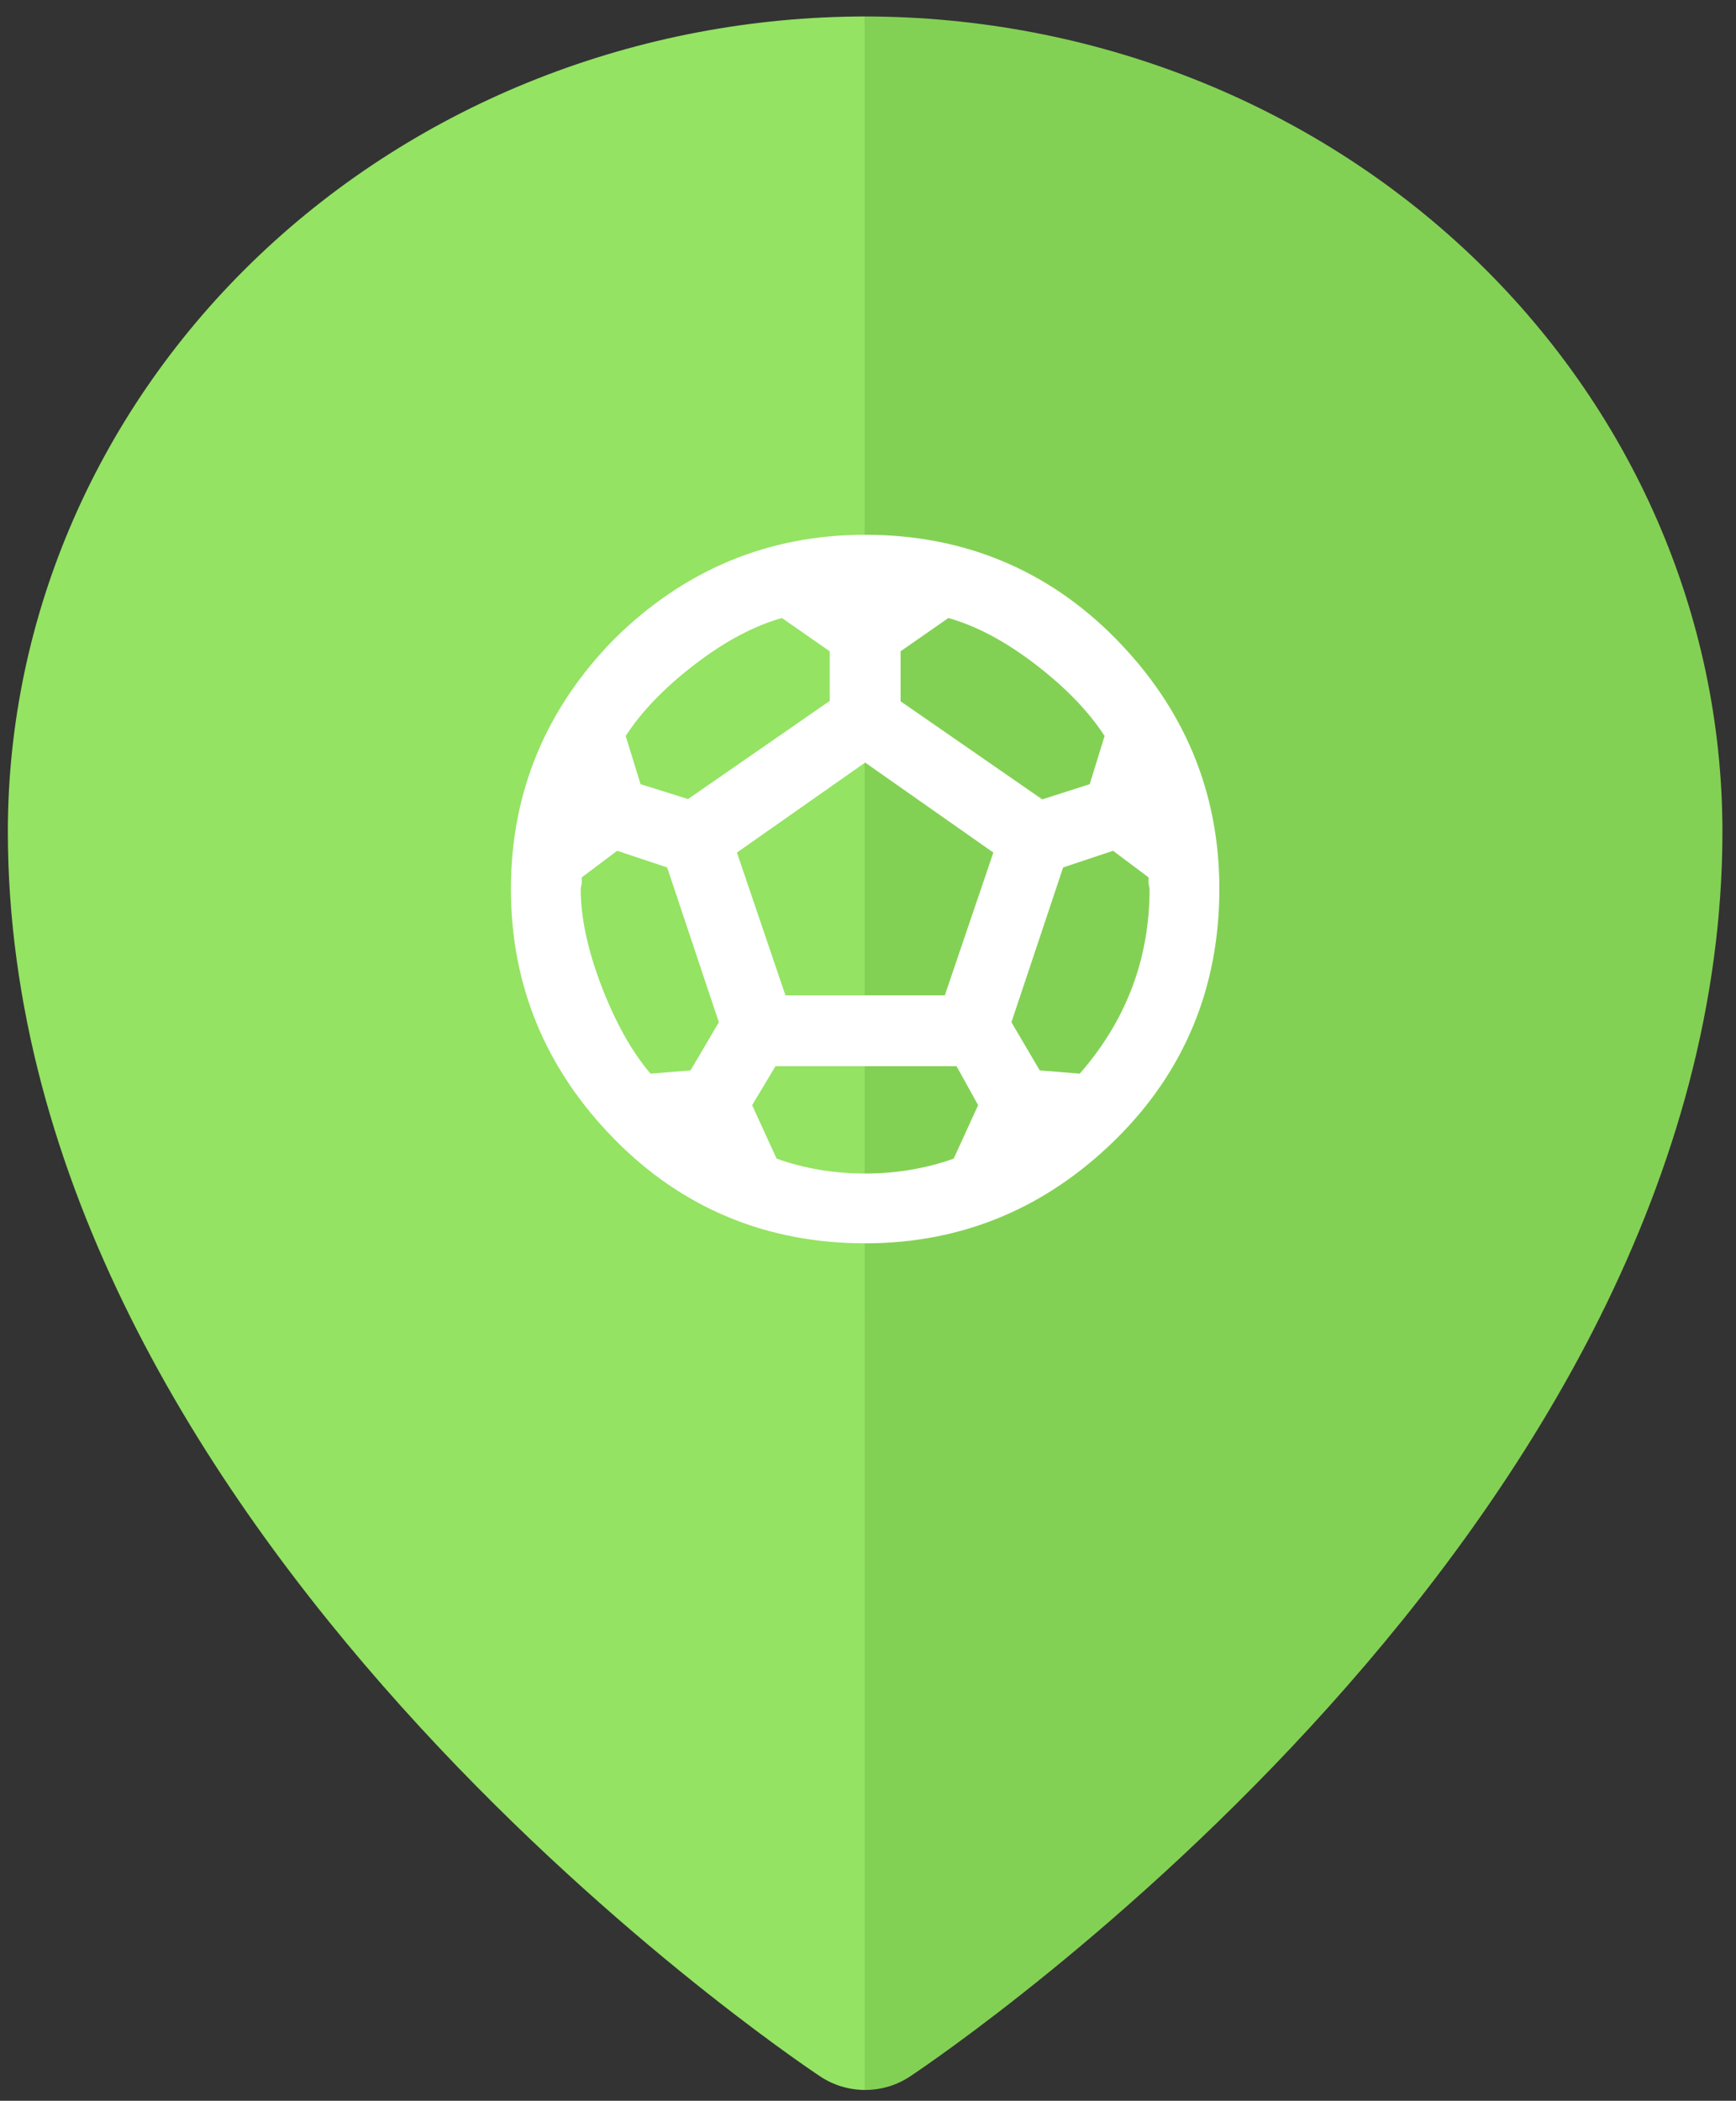 <svg width="81" height="98" viewBox="0 0 81 98" fill="none" xmlns="http://www.w3.org/2000/svg">
<rect x="0" y="0" width="81" height="98" fill="#333333" stroke="none"/>
<path fill-rule="evenodd" clip-rule="evenodd" d="M40.367 0.768C50.971 0.78 61.139 4.787 68.637 11.911C76.136 19.035 80.354 28.694 80.367 38.768C80.367 71.284 44.003 95.842 42.453 96.87C41.841 97.276 41.113 97.495 40.366 97.495L40.367 0.768Z" fill="#83D154"/>
<path fill-rule="evenodd" clip-rule="evenodd" d="M40.366 0.768C29.762 0.78 19.594 4.787 12.095 11.911C4.597 19.035 0.378 28.694 0.366 38.768C0.366 71.284 36.73 95.842 38.28 96.87C38.892 97.276 39.62 97.495 40.367 97.495L40.366 0.768Z" fill="#94E363"/>
<path d="M48.514 49.935L47.192 47.687L49.605 40.465L51.935 39.688L53.588 40.928V41.159C53.588 41.275 53.638 41.374 53.638 41.473C53.638 44.729 52.547 47.605 50.382 50.084L48.514 49.935ZM36.648 46.431L34.384 39.771L40.367 35.573L46.349 39.771L44.085 46.431H36.648ZM40.367 54.744C38.912 54.744 37.54 54.513 36.235 54.05L35.094 51.554L36.185 49.736H44.63L45.639 51.554L44.498 54.05C43.193 54.513 41.821 54.744 40.367 54.744ZM30.351 50.084C29.475 49.059 28.715 47.687 28.07 46.018C27.426 44.332 27.095 42.812 27.095 41.473C27.095 41.374 27.145 41.275 27.145 41.159V40.928L28.797 39.688L31.128 40.465L33.541 47.687L32.219 49.935L30.351 50.084ZM38.714 30.383V32.697L32.103 37.275L29.888 36.581L29.194 34.333C29.921 33.209 30.996 32.086 32.417 30.995C33.838 29.904 35.194 29.193 36.483 28.83L38.714 30.383ZM44.25 28.83C45.539 29.193 46.895 29.904 48.316 30.995C49.737 32.086 50.812 33.209 51.539 34.333L50.845 36.581L48.63 37.291L42.019 32.714V30.383L44.25 28.83ZM28.682 29.788C25.492 33.028 23.839 36.928 23.839 41.473C23.839 46.018 25.492 49.918 28.682 53.158C31.872 56.397 35.822 58 40.367 58C44.911 58 48.812 56.347 52.051 53.158C55.29 49.968 56.894 46.018 56.894 41.473C56.894 36.928 55.241 33.028 52.051 29.788C48.861 26.549 44.911 24.946 40.367 24.946C35.822 24.946 31.921 26.599 28.682 29.788Z" fill="white"/>
</svg>
